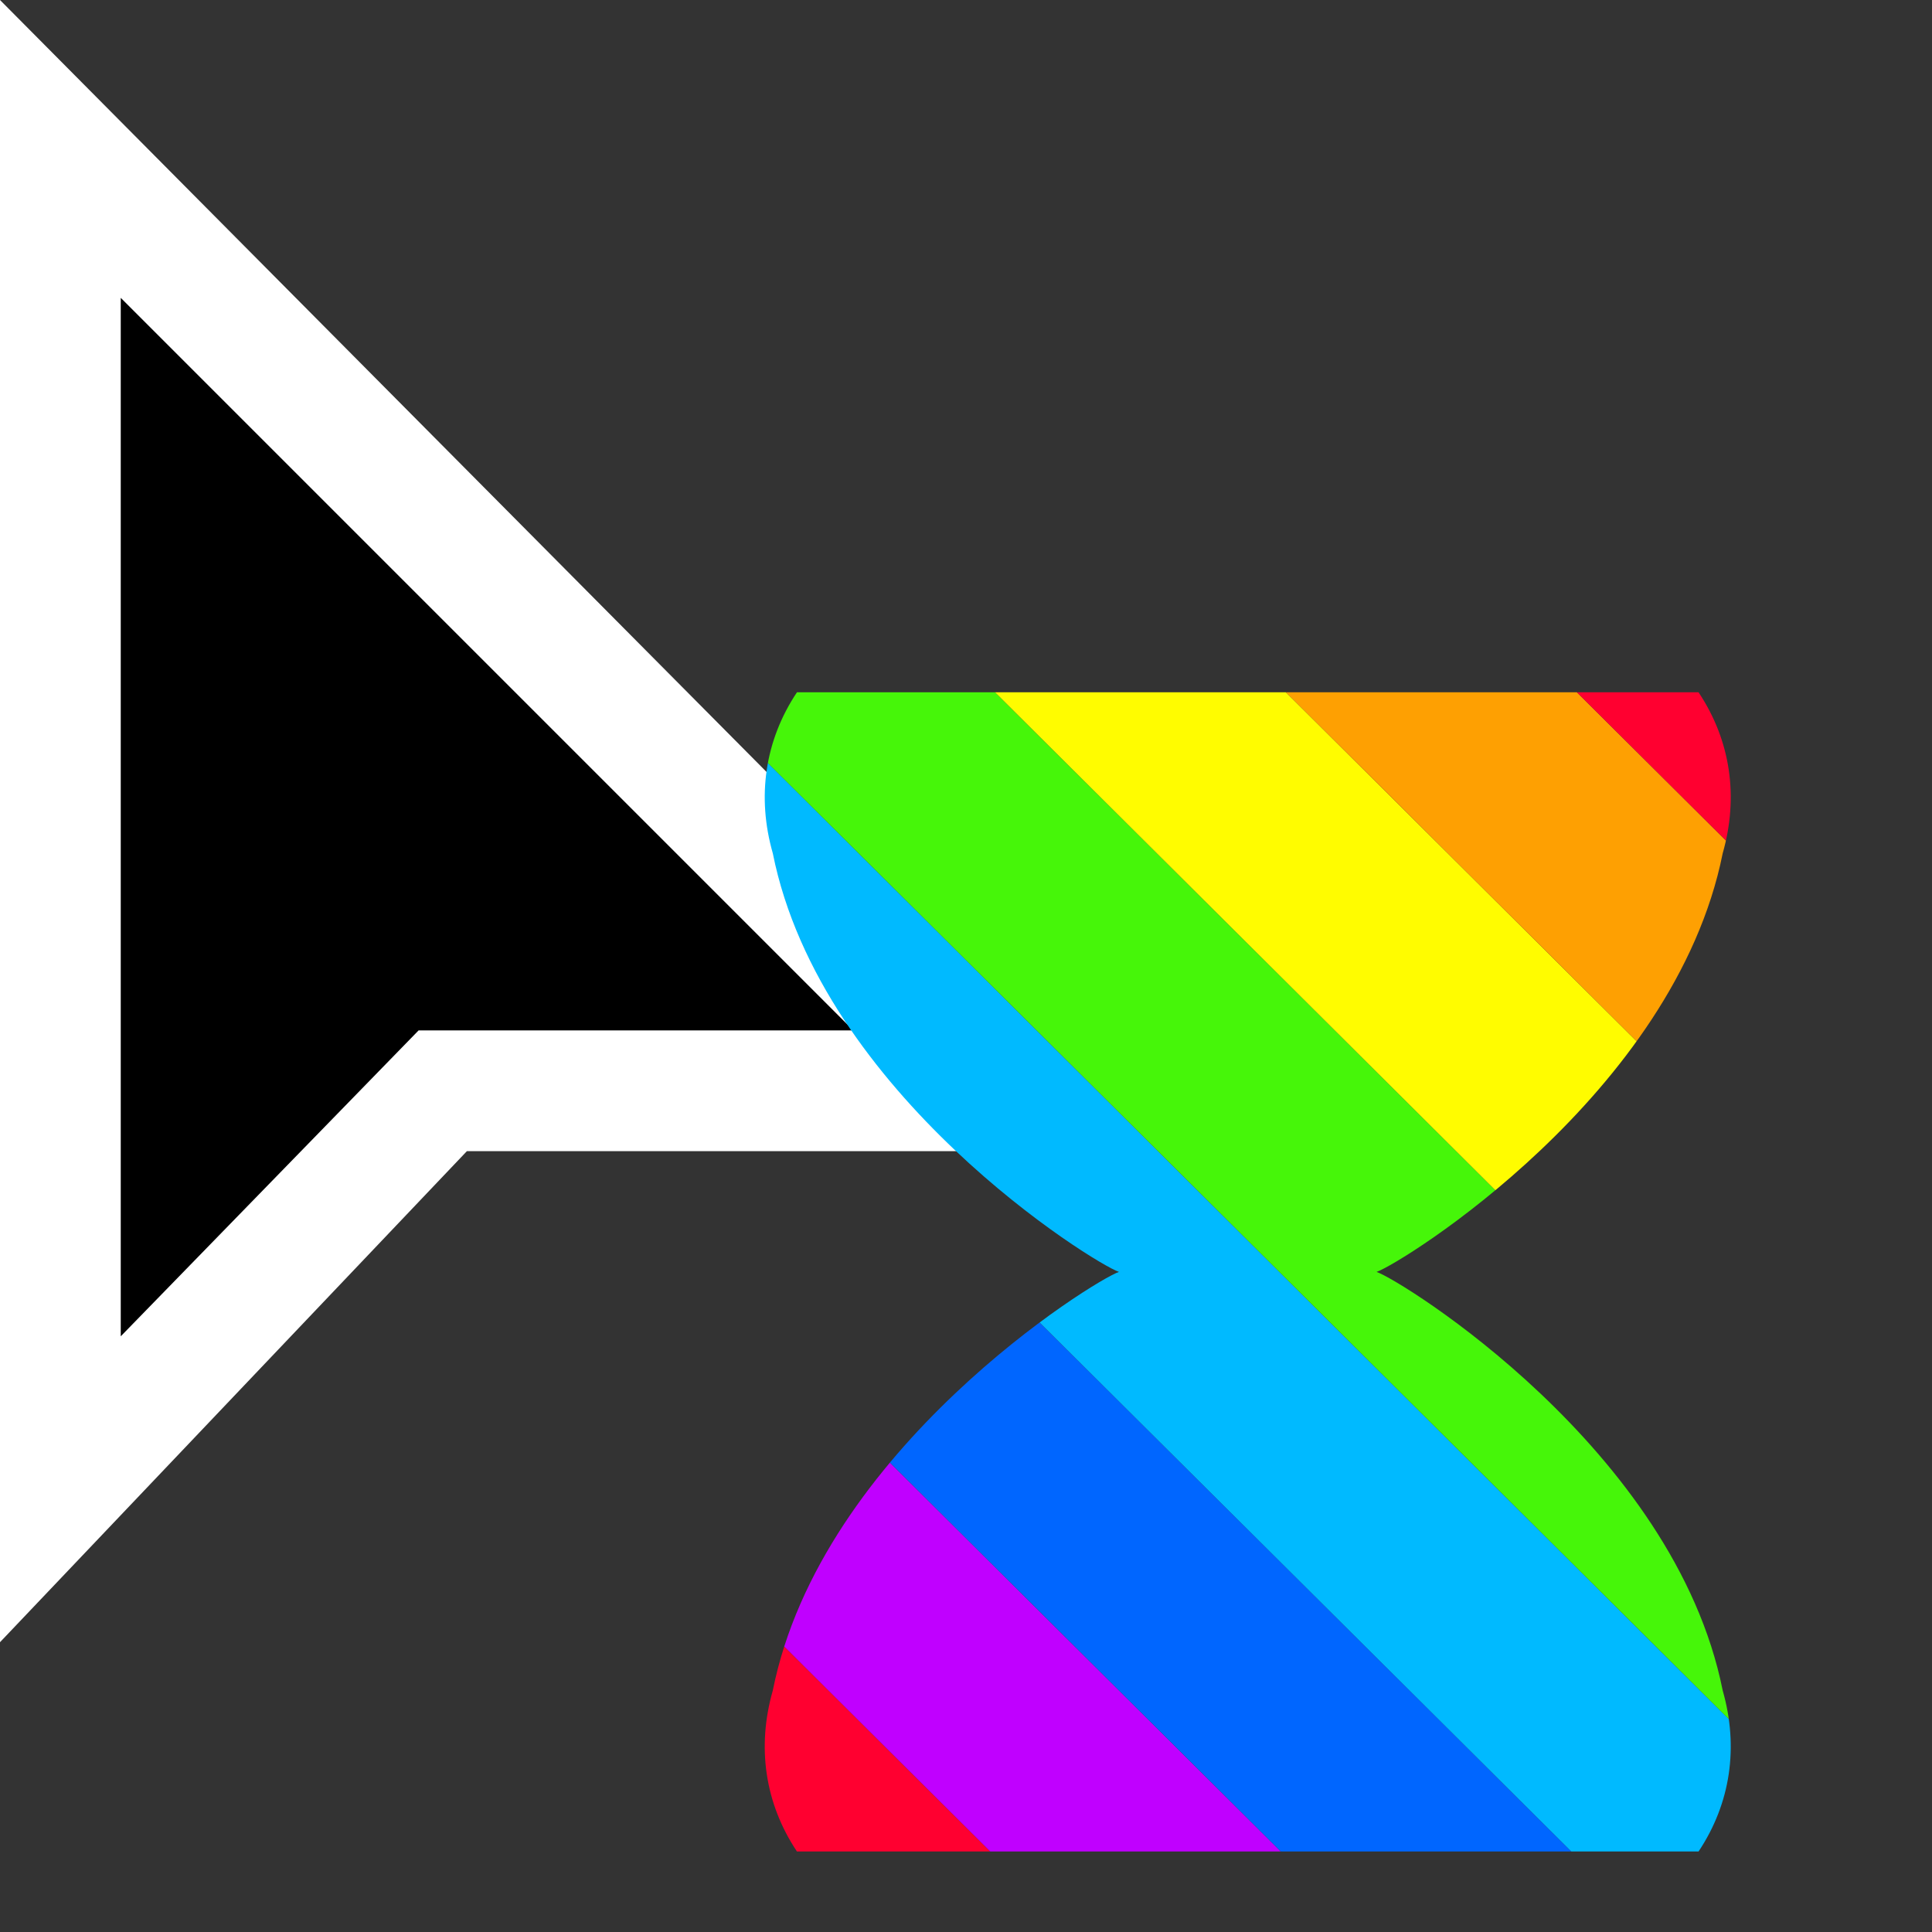 <?xml version="1.0" encoding="utf-8"?>
<!-- Generator: Adobe Illustrator 24.0.2, SVG Export Plug-In . SVG Version: 6.00 Build 0)  -->
<svg version="1.1" id="Layer_1" xmlns="http://www.w3.org/2000/svg" xmlns:xlink="http://www.w3.org/1999/xlink" x="0px" y="0px"
	 viewBox="0 0 24 24" style="enable-background:new 0 0 24 24;" xml:space="preserve">
<rect x="0" y="0" width="24" height="24" fill="#333333" stroke="none"/>
<style type="text/css">
	.st0{fill:#FFFFFF;}
	.st1{clip-path:url(#SVGID_2_);}
	.st2{clip-path:url(#SVGID_4_);}
	.st3{fill:#C000FF;}
	.st4{fill:#0066FF;}
	.st5{fill:#00BAFF;}
	.st6{fill:#46F609;}
	.st7{fill:#FFFC00;}
	.st8{fill:#FEA002;}
	.st9{fill:#FF0030;}
</style>
<title>progress</title>
<g>
	<polygon points="0.8,18.5 0.8,1.9 12.4,13.6 5.5,13.6 	"/>
	<path class="st0" d="M0,20.4V0l14.2,14.3H5.8L0,20.4z M1.5,3.7v12.9l3.7-3.8h5.4L1.5,3.7z"/>
	<g>
		<defs>
			<path id="SVGID_1_" d="M21.1,8.6c0.4,0.6,0.5,1.3,0.3,2c-0.6,3-4,5.1-4.3,5.2c0.3,0.1,3.7,2.2,4.3,5.2c0.2,0.7,0.1,1.4-0.3,2H9.9
				c-0.4-0.6-0.5-1.3-0.3-2c0.6-3,4-5.1,4.3-5.2c-0.3-0.1-3.7-2.2-4.3-5.2c-0.2-0.7-0.1-1.4,0.3-2H21.1"/>
		</defs>
		<clipPath id="SVGID_2_">
			<use xlink:href="#SVGID_1_"  style="overflow:visible;"/>
		</clipPath>
		<g class="st1">
			<g>
				<defs>
					<rect id="SVGID_3_" x="-5.3" y="3.8" width="86.1" height="24"/>
				</defs>
				<clipPath id="SVGID_4_">
					<use xlink:href="#SVGID_3_"  style="overflow:visible;"/>
				</clipPath>
				<g class="st2">
					<polygon class="st3" points="299.5,330.5 297.6,332.3 -20.6,15.6 -18.8,13.8 					"/>
					<polygon class="st4" points="301.3,328.6 299.5,330.5 -18.8,13.8 -17,12 					"/>
					<polygon class="st5" points="303.1,326.8 301.3,328.6 -17,12 -15.2,10.2 					"/>
					<polygon class="st6" points="304.9,325 303.1,326.8 -15.2,10.2 -13.4,8.4 					"/>
					<polygon class="st7" points="306.7,323.2 304.9,325 -13.4,8.4 -11.6,6.5 					"/>
					<polygon class="st8" points="308.6,321.4 306.7,323.2 -11.6,6.5 -9.7,4.7 					"/>
					<polygon class="st9" points="310.4,319.6 308.6,321.4 -9.7,4.7 -7.9,2.9 					"/>
					<polygon class="st3" points="312.2,317.8 310.4,319.6 -7.9,2.9 -6.1,1.1 					"/>
					<polygon class="st4" points="314,316 312.2,317.8 -6.1,1.1 -4.3,-0.7 					"/>
					<polygon class="st5" points="315.8,314.2 314,316 -4.3,-0.7 -2.5,-2.5 					"/>
					<polygon class="st6" points="317.6,312.4 315.8,314.2 -2.5,-2.5 -0.6,-4.3 					"/>
					<polygon class="st7" points="319.5,310.6 317.6,312.4 -0.6,-4.3 1.2,-6.1 					"/>
					<polygon class="st8" points="321.3,308.7 319.5,310.6 1.2,-6.1 3,-7.9 					"/>
					<polygon class="st9" points="323.1,306.9 321.3,308.7 3,-7.9 4.8,-9.7 					"/>
					<polygon class="st3" points="324.9,305.1 323.1,306.9 4.8,-9.7 6.6,-11.5 					"/>
					<polygon class="st4" points="326.7,303.3 324.9,305.1 6.6,-11.5 8.5,-13.4 					"/>
					<polygon class="st5" points="328.6,301.5 326.7,303.3 8.5,-13.4 10.3,-15.2 					"/>
					<polygon class="st6" points="330.4,299.7 328.6,301.5 10.3,-15.2 12.1,-17 					"/>
					<polygon class="st7" points="332.2,297.9 330.4,299.7 12.1,-17 13.9,-18.8 					"/>
					<polygon class="st8" points="334,296.1 332.2,297.9 13.9,-18.8 15.7,-20.6 					"/>
					<polygon class="st9" points="335.8,294.3 334,296.1 15.7,-20.6 17.5,-22.4 					"/>
					<polygon class="st3" points="337.7,292.5 335.8,294.3 17.5,-22.4 19.4,-24.2 					"/>
					<polygon class="st4" points="339.5,290.6 337.7,292.5 19.4,-24.2 21.2,-26 					"/>
					<polygon class="st5" points="341.3,288.8 339.5,290.6 21.2,-26 23,-27.8 					"/>
					<polygon class="st6" points="343.1,287 341.3,288.8 23,-27.8 24.8,-29.6 					"/>
				</g>
			</g>
		</g>
	</g>
</g>
</svg>
